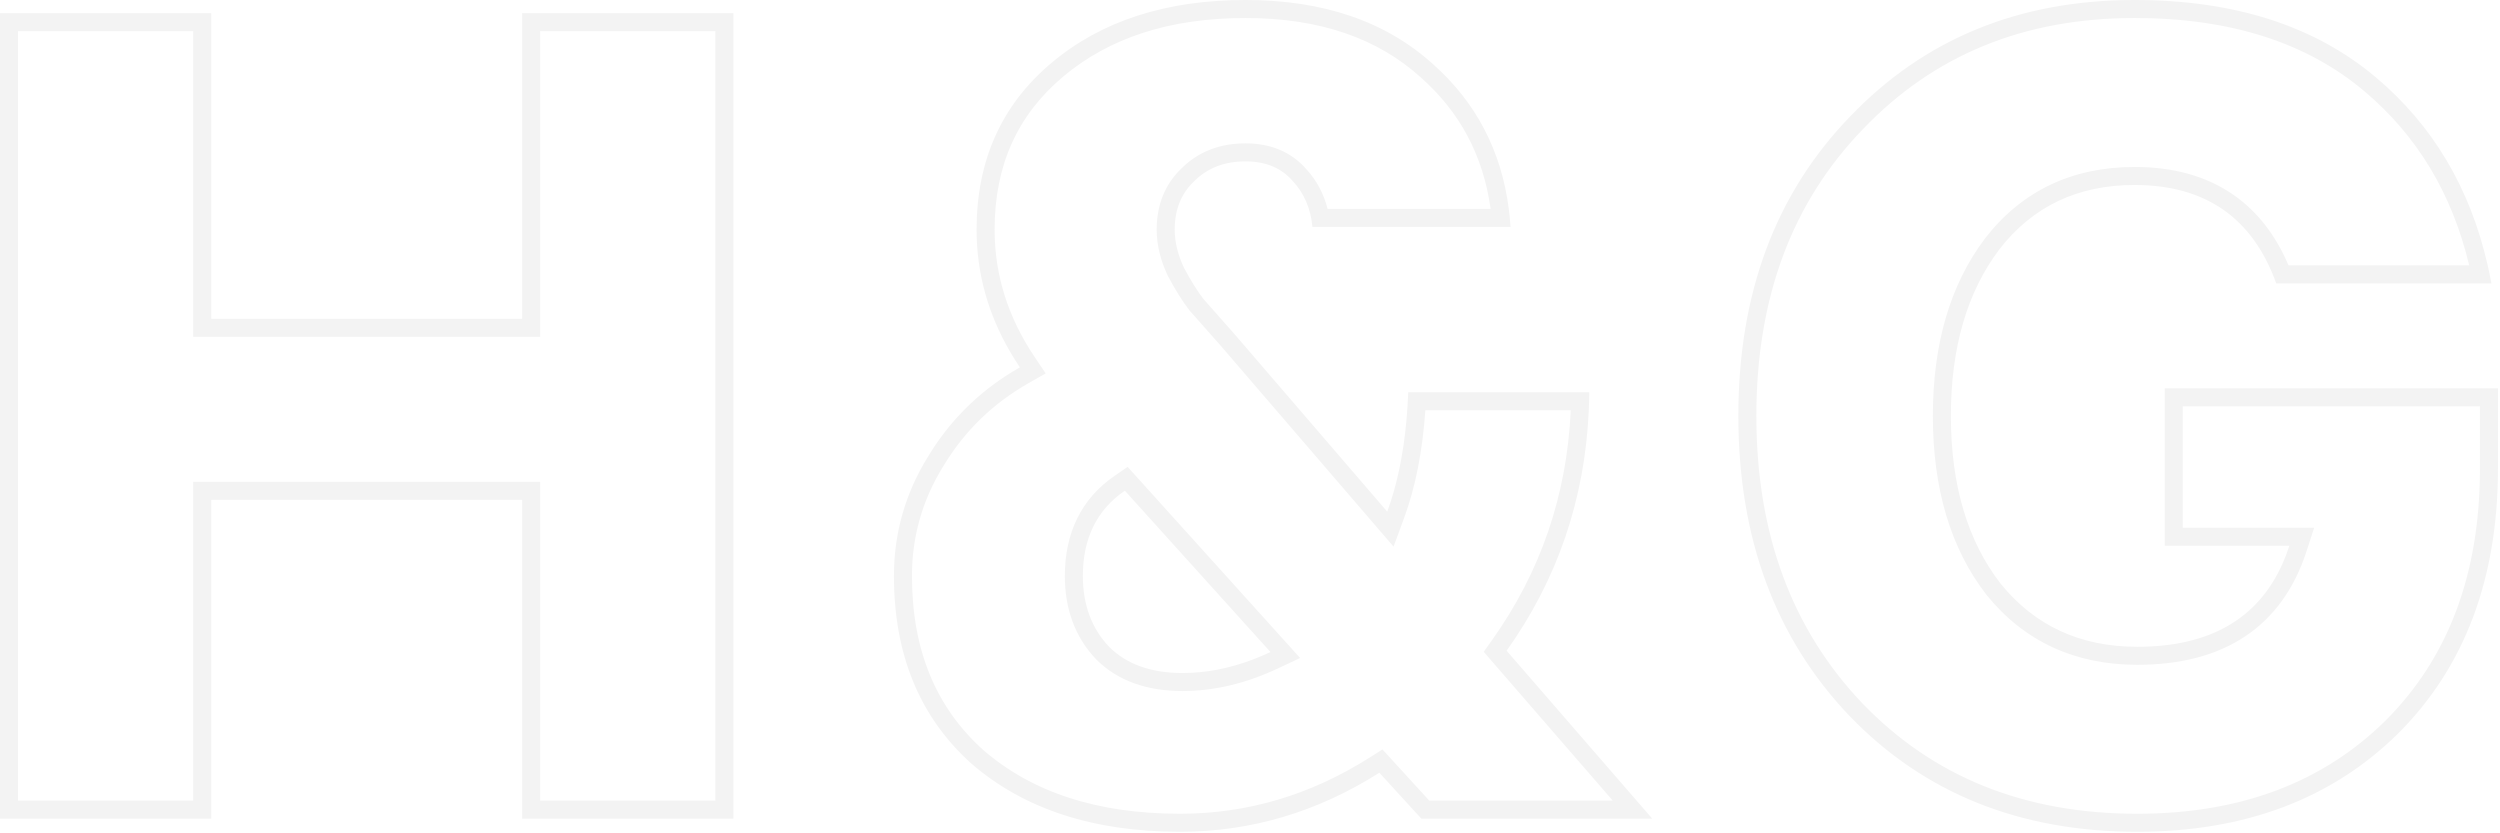 <svg width="555" height="185" viewBox="0 0 555 185" fill="none" xmlns="http://www.w3.org/2000/svg">
<path fill-rule="evenodd" clip-rule="evenodd" d="M115.918 70.774H46.891L46.891 2.913L0 2.913L0 181.74H46.891L46.891 110.966H115.918L115.918 181.74H162.809L162.809 2.913L115.918 2.913L115.918 70.774ZM119.918 6.912L119.918 74.774L42.891 74.774L42.891 6.912L4 6.912L4 177.74H42.891L42.891 106.966L119.918 106.966L119.918 177.74H158.809L158.809 6.912L119.918 6.912ZM262.821 59.415C261.462 56.502 260.783 53.687 260.783 50.969C260.783 46.503 262.239 42.911 265.151 40.193C268.064 37.28 271.85 35.824 276.51 35.824C280.976 35.824 284.471 37.28 286.995 40.193C289.519 42.911 290.976 46.309 291.364 50.386L335.343 50.386C335.254 49.03 335.124 47.697 334.955 46.386C333.279 33.44 327.68 22.735 318.159 14.271C307.674 4.757 293.791 0 276.51 0C258.841 0 244.473 4.66 233.405 13.98C222.338 23.3 216.804 35.63 216.804 50.969C216.804 60.562 219.298 69.625 224.285 78.16C224.95 79.3 225.661 80.43 226.415 81.55C225.245 82.215 224.107 82.913 223.003 83.643C216.043 88.246 210.384 94.15 206.028 101.355C200.979 109.51 198.455 118.345 198.455 127.859C198.455 145.334 204.183 159.217 215.639 169.508C227.289 179.604 242.725 184.653 261.948 184.653C277.675 184.653 292.432 180.284 306.218 171.546L315.538 181.74H366.798L334.469 144.46C345.751 128.629 351.832 110.837 352.711 91.084C352.77 89.759 352.806 88.426 352.818 87.084H312.625C312.312 95.382 311.241 102.733 309.413 109.137C308.974 110.675 308.492 112.159 307.965 113.588L273.889 73.978C270.782 70.483 268.549 67.958 267.19 66.405C265.831 64.658 264.375 62.328 262.821 59.415ZM270.878 76.611C267.782 73.128 265.547 70.602 264.18 69.039L264.104 68.952L264.033 68.861C262.483 66.869 260.906 64.324 259.292 61.297L259.242 61.203L259.197 61.107C257.635 57.76 256.783 54.369 256.783 50.969C256.783 45.566 258.581 40.88 262.372 37.316C266.128 33.585 270.965 31.824 276.51 31.824C281.908 31.824 286.568 33.624 289.972 37.52C292.313 40.058 293.885 43.042 294.728 46.386H330.919C329.282 34.579 324.138 24.937 315.502 17.261L315.486 17.247L315.471 17.233C305.876 8.527 293.027 4 276.51 4C259.567 4 246.178 8.453 235.982 17.04C225.877 25.549 220.804 36.728 220.804 50.969C220.804 61.001 223.744 70.424 229.733 79.316L232.144 82.896L228.391 85.028C220.438 89.547 214.142 95.665 209.451 103.425L209.44 103.443L209.429 103.461C204.769 110.988 202.455 119.095 202.455 127.859C202.455 144.354 207.81 157.085 218.286 166.508C229.039 175.815 243.457 180.653 261.948 180.653C276.887 180.653 290.906 176.516 304.076 168.168L306.908 166.373L317.3 177.74H358.035L329.385 144.702L331.212 142.139C341.998 127.002 347.833 110.018 348.707 91.084H316.42C315.809 100.085 314.263 108.065 311.719 114.97L309.368 121.351L270.878 76.611ZM288.626 146.075L283.747 148.371C276.687 151.693 269.603 153.411 262.53 153.411C254.783 153.411 248.216 151.239 243.392 146.415L243.357 146.38L243.324 146.345C238.633 141.42 236.395 135.141 236.395 127.859C236.395 118.358 240.021 110.738 247.449 105.631L250.337 103.646L288.626 146.075ZM282.044 144.751L249.715 108.928C243.502 113.199 240.395 119.51 240.395 127.859C240.395 134.266 242.337 139.509 246.22 143.586C250.104 147.47 255.54 149.411 262.53 149.411C267.674 149.411 272.881 148.41 278.151 146.408C279.445 145.916 280.742 145.364 282.044 144.751ZM513.743 117.16L512.043 122.395C509.385 130.583 504.866 136.996 498.364 141.312C491.903 145.601 483.837 147.586 474.453 147.586C460.699 147.586 449.435 142.437 441.059 132.129L441.03 132.094L441.003 132.058C432.947 121.67 429.096 108.307 429.096 92.326C429.096 76.549 432.845 63.304 440.68 52.927L440.696 52.907L440.711 52.886C448.889 42.342 460.083 37.066 473.871 37.066C482.359 37.066 489.758 39.038 495.812 43.242C501.177 46.968 505.223 52.265 508.053 58.91L548.162 58.91C544.347 42.923 536.572 30.094 524.883 20.242C512.176 9.532 495.301 4 473.871 4C449.245 4 429.253 12.255 413.562 28.684L413.555 28.692L413.547 28.7C397.868 44.932 389.913 66.018 389.913 92.326C389.913 118.629 397.865 139.819 413.553 156.251C429.227 172.474 449.409 180.653 474.453 180.653C497.452 180.653 515.701 173.675 529.594 159.971C543.465 146.094 550.547 127.572 550.547 103.976V90.21L484.57 90.21V117.16L513.743 117.16ZM532.412 162.809C517.656 177.371 498.336 184.653 474.453 184.653C448.435 184.653 427.174 176.109 410.67 159.023C394.165 141.742 385.913 119.51 385.913 92.326C385.913 65.143 394.165 43.008 410.67 25.921C427.174 8.64 448.241 0 473.871 0C496.006 0 513.869 5.728 527.461 17.184C540.087 27.825 548.356 41.734 552.269 58.91C552.569 60.224 552.843 61.558 553.091 62.91L505.326 62.91C500.083 48.347 489.598 41.066 473.871 41.066C461.25 41.066 451.251 45.823 443.872 55.337C436.688 64.852 433.096 77.181 433.096 92.326C433.096 107.666 436.785 120.092 444.163 129.606C451.736 138.926 461.833 143.586 474.453 143.586C490.47 143.586 501.221 137.444 506.708 125.16C507.274 123.892 507.784 122.559 508.239 121.16L480.57 121.16V86.21L554.547 86.21V103.976C554.547 128.441 547.169 148.052 532.412 162.809Z" fill="black" fill-opacity="0.05"/>
</svg>
